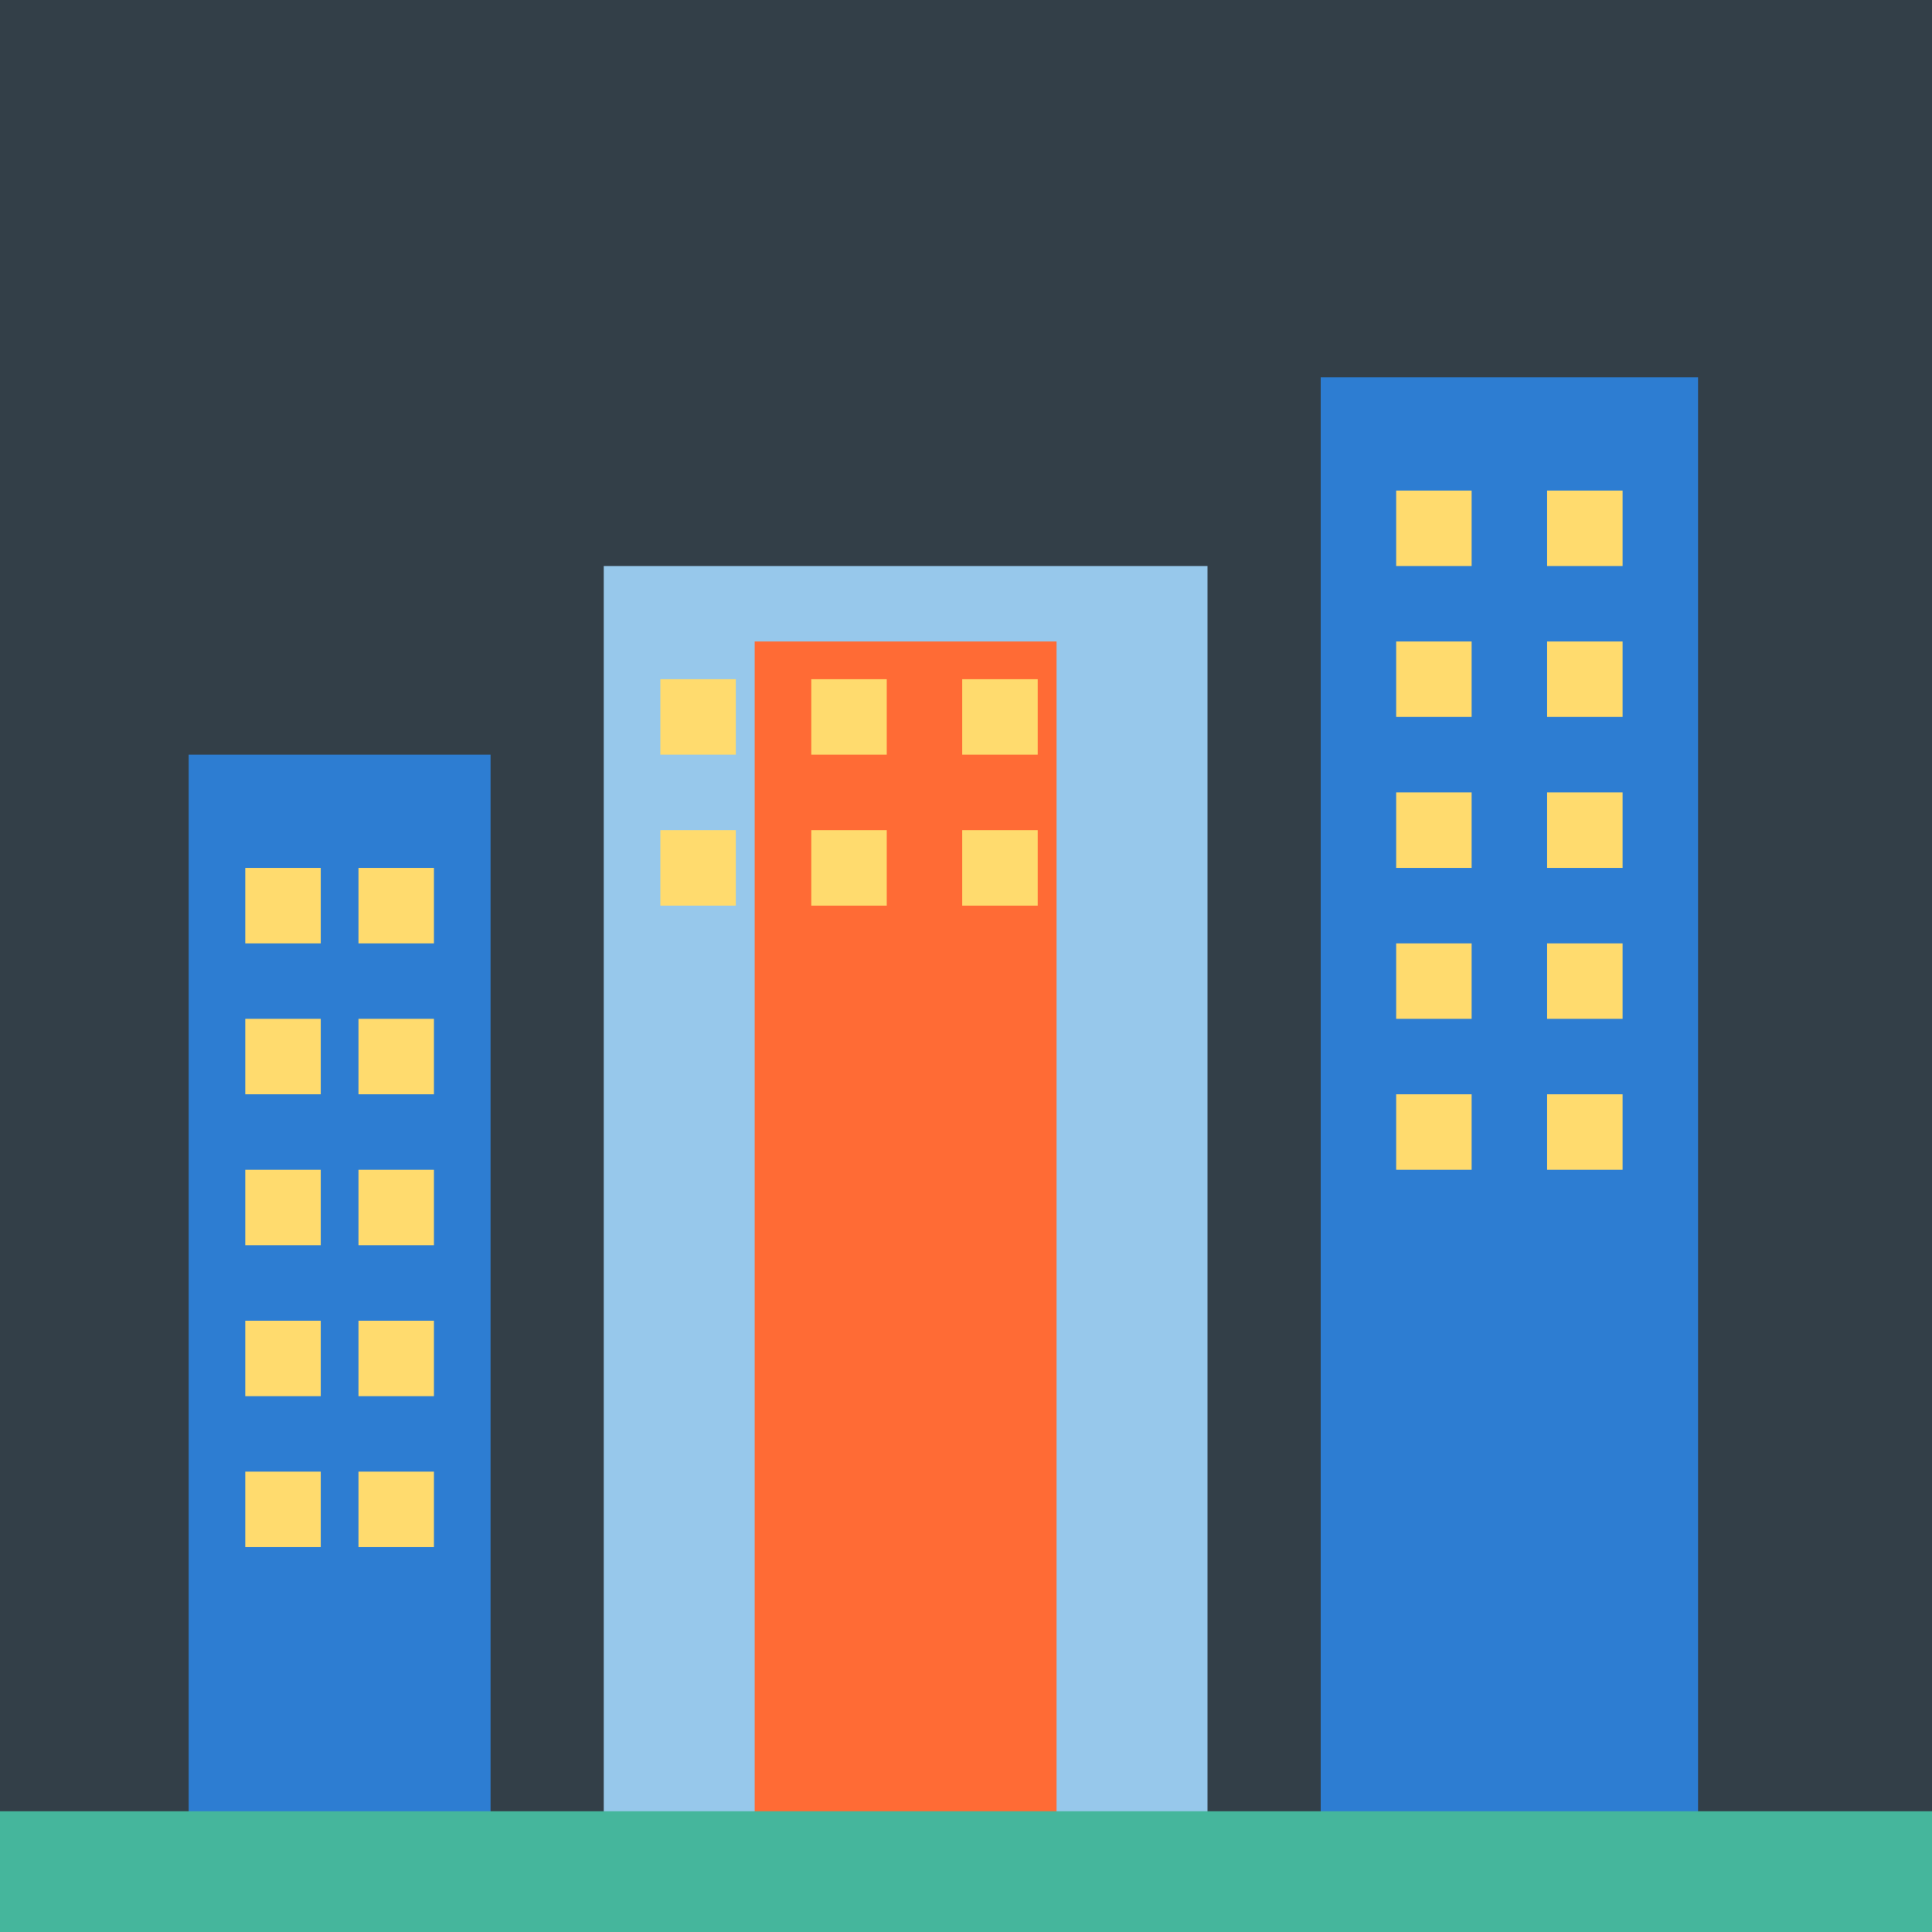 <svg xmlns="http://www.w3.org/2000/svg" viewBox="0 0 512 512">
  <rect fill="#333F48" x="0" y="0" width="512" height="512"/>
  <rect fill="#2D7DD2" x="50" y="200" width="80" height="312"/>
  <rect fill="#2D7DD2" x="350" y="100" width="100" height="412"/>
  <rect fill="#97C8EB" x="160" y="150" width="160" height="362"/>
  <rect fill="#FF6B35" x="200" y="170" width="80" height="342"/>
  <path fill="#45B69C" d="M0 480 L512 480 L512 512 L0 512 Z"/>
  
  <!-- Fenêtres -->
  <rect fill="#FFDB6E" x="65" y="230" width="20" height="20"/>
  <rect fill="#FFDB6E" x="95" y="230" width="20" height="20"/>
  <rect fill="#FFDB6E" x="65" y="270" width="20" height="20"/>
  <rect fill="#FFDB6E" x="95" y="270" width="20" height="20"/>
  <rect fill="#FFDB6E" x="65" y="310" width="20" height="20"/>
  <rect fill="#FFDB6E" x="95" y="310" width="20" height="20"/>
  <rect fill="#FFDB6E" x="65" y="350" width="20" height="20"/>
  <rect fill="#FFDB6E" x="95" y="350" width="20" height="20"/>
  <rect fill="#FFDB6E" x="65" y="390" width="20" height="20"/>
  <rect fill="#FFDB6E" x="95" y="390" width="20" height="20"/>
  
  <rect fill="#FFDB6E" x="175" y="180" width="20" height="20"/>
  <rect fill="#FFDB6E" x="215" y="180" width="20" height="20"/>
  <rect fill="#FFDB6E" x="255" y="180" width="20" height="20"/>
  <rect fill="#FFDB6E" x="175" y="220" width="20" height="20"/>
  <rect fill="#FFDB6E" x="215" y="220" width="20" height="20"/>
  <rect fill="#FFDB6E" x="255" y="220" width="20" height="20"/>
  
  <rect fill="#FFDB6E" x="370" y="130" width="20" height="20"/>
  <rect fill="#FFDB6E" x="410" y="130" width="20" height="20"/>
  <rect fill="#FFDB6E" x="370" y="170" width="20" height="20"/>
  <rect fill="#FFDB6E" x="410" y="170" width="20" height="20"/>
  <rect fill="#FFDB6E" x="370" y="210" width="20" height="20"/>
  <rect fill="#FFDB6E" x="410" y="210" width="20" height="20"/>
  <rect fill="#FFDB6E" x="370" y="250" width="20" height="20"/>
  <rect fill="#FFDB6E" x="410" y="250" width="20" height="20"/>
  <rect fill="#FFDB6E" x="370" y="290" width="20" height="20"/>
  <rect fill="#FFDB6E" x="410" y="290" width="20" height="20"/>
</svg> 